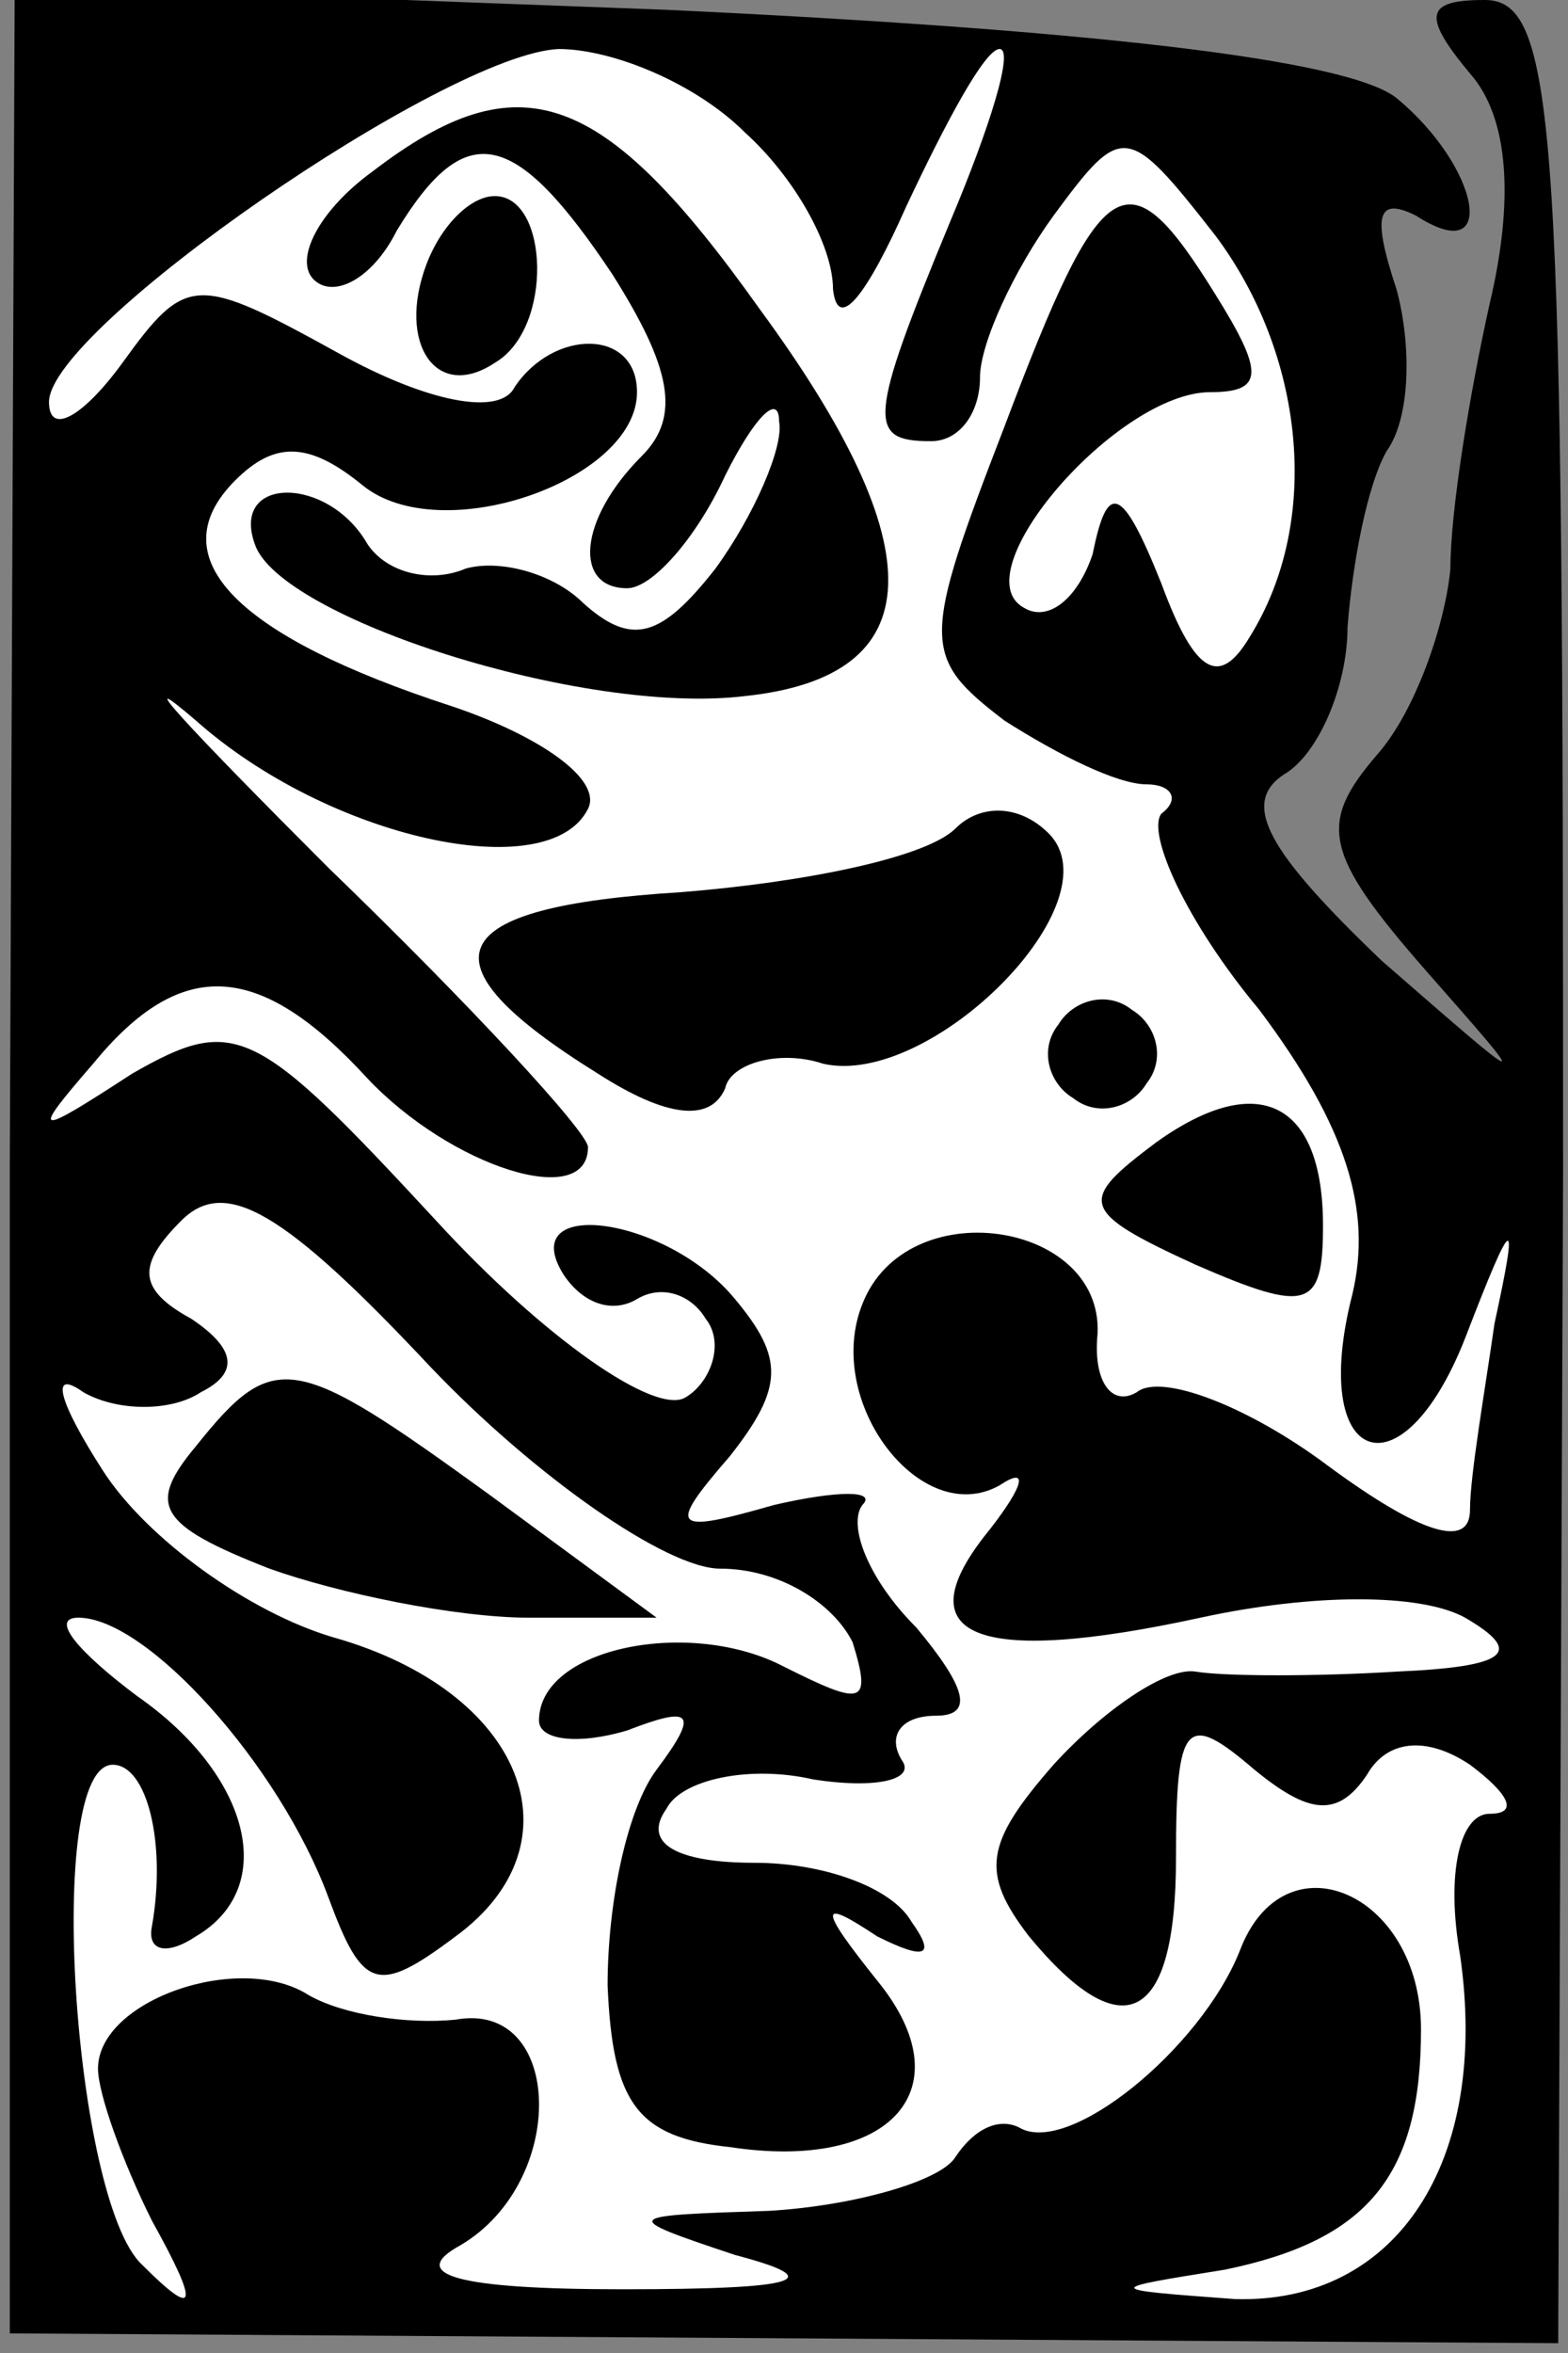 <?xml version="1.0" standalone="no"?>
<!DOCTYPE svg PUBLIC "-//W3C//DTD SVG 20010904//EN"
 "http://www.w3.org/TR/2001/REC-SVG-20010904/DTD/svg10.dtd">
<svg version="1.0" xmlns="http://www.w3.org/2000/svg"
 width="32pt" height="48pt" viewBox="0 0 32 48"
 preserveAspectRatio="xMidYMid meet">
<rect x="0" y="0" width="32" height="48" fill="#808080" stroke="none"/>
<g transform="translate(0,48) scale(0.1,-0.1)"
fill="#000000" stroke="none">
<path fill="#000000" stroke="none" d="M2 243 l0 -239 158 -1 158 -1 1 239 c0
212 -1 239 -16 239 -12 0 -13 -3 -3 -15 8 -9 9 -26 4 -47 -4 -18 -8 -42 -8
-54 -1 -11 -7 -29 -15 -38 -12 -14 -11 -20 10 -44 22 -25 22 -25 -9 2 -23 22
-29 32 -20 38 7 4 13 18 13 30 1 13 4 29 8 36 5 7 5 22 2 33 -5 15 -4 19 4 15
17 -11 13 10 -4 24 -10 8 -64 14 -149 18 l-133 5 -1 -240z"/>
<path fill="#ffffff" stroke="none" d="M152 453 c10 -9 18 -23 18 -32 1 -9 7
-1 15 17 8 17 16 32 19 32 3 0 -2 -16 -10 -35 -17 -41 -17 -45 -4 -45 6 0 10
6 10 13 0 7 7 22 15 33 14 19 15 19 33 -4 18 -24 22 -58 7 -82 -6 -10 -11 -8
-18 11 -8 20 -11 21 -14 6 -3 -9 -9 -14 -14 -11 -13 7 19 44 38 44 11 0 11 4
1 20 -18 29 -23 26 -43 -27 -17 -44 -17 -47 0 -60 11 -7 23 -13 29 -13 5 0 7
-3 3 -6 -3 -4 5 -22 20 -40 18 -24 23 -41 19 -58 -9 -35 10 -42 23 -9 10 26
11 26 6 3 -2 -14 -5 -31 -5 -38 0 -8 -10 -5 -29 9 -16 12 -34 19 -39 15 -5 -3
-9 2 -8 12 1 23 -39 29 -48 6 -8 -20 12 -46 28 -37 6 4 5 0 -2 -9 -18 -22 -3
-28 43 -18 23 5 45 5 54 0 12 -7 9 -10 -14 -11 -16 -1 -35 -1 -41 0 -6 1 -19
-8 -29 -19 -14 -16 -15 -22 -5 -35 19 -23 30 -18 30 16 0 28 2 30 16 18 11 -9
17 -10 23 -1 4 7 12 8 21 2 8 -6 10 -10 4 -10 -6 0 -9 -12 -6 -29 6 -42 -13
-71 -46 -70 -27 2 -27 2 -2 6 29 6 40 19 40 49 0 28 -28 40 -37 16 -8 -20 -35
-42 -45 -36 -4 2 -9 0 -13 -6 -3 -5 -21 -10 -38 -11 -30 -1 -31 -1 -7 -9 19
-5 14 -7 -23 -7 -34 0 -44 3 -33 9 22 13 21 50 -1 46 -10 -1 -23 1 -30 5 -14
9 -43 -1 -43 -15 0 -5 5 -19 11 -31 10 -18 9 -20 -2 -9 -14 13 -20 102 -6 102
7 0 11 -16 8 -33 -1 -5 3 -6 9 -2 17 10 11 33 -12 49 -12 9 -18 16 -12 16 14
0 41 -30 51 -57 7 -19 10 -20 26 -8 26 19 14 50 -25 61 -17 5 -38 20 -47 34
-9 14 -11 21 -4 16 7 -4 18 -4 24 0 8 4 7 9 -2 15 -11 6 -11 11 -2 20 9 9 21
2 51 -30 21 -22 48 -41 59 -41 12 0 23 -7 27 -15 4 -13 2 -13 -14 -5 -19 10
-50 4 -50 -11 0 -4 8 -5 18 -2 13 5 15 4 6 -8 -6 -8 -10 -27 -10 -44 1 -24 6
-31 25 -33 33 -5 48 12 30 34 -12 15 -12 17 0 9 10 -5 12 -4 7 3 -4 7 -18 12
-32 12 -16 0 -23 4 -18 11 3 6 17 9 30 6 13 -2 21 0 18 4 -3 5 0 9 7 9 8 0 6
6 -4 18 -10 10 -14 21 -11 25 3 3 -5 3 -18 0 -21 -6 -22 -5 -9 10 11 14 11 20
1 32 -14 17 -45 21 -35 5 4 -6 10 -8 15 -5 5 3 11 1 14 -4 4 -5 1 -13 -4 -16
-6 -4 -29 12 -51 36 -37 40 -41 42 -62 30 -20 -13 -21 -13 -8 2 18 22 34 21
56 -3 17 -18 45 -27 45 -14 0 3 -24 29 -53 57 -29 29 -41 42 -27 30 27 -24 72
-34 80 -18 3 6 -10 15 -28 21 -43 14 -60 30 -44 46 8 8 15 8 26 -1 16 -13 56
1 56 19 0 13 -17 13 -25 1 -3 -6 -18 -3 -36 7 -29 16 -31 16 -44 -2 -8 -11
-15 -15 -15 -8 0 15 81 71 104 72 11 0 28 -7 38 -17z"/>
<path fill="#000000" stroke="none" d="M76 445 c-11 -8 -16 -18 -12 -22 4 -4
12 0 17 10 14 23 24 21 44 -9 12 -19 14 -29 6 -37 -13 -13 -14 -27 -3 -27 5 0
14 10 20 23 6 12 11 17 11 11 1 -5 -5 -19 -13 -30 -11 -14 -17 -16 -27 -7 -6
6 -17 9 -24 7 -7 -3 -16 -1 -20 5 -8 14 -28 14 -23 0 5 -15 67 -35 100 -31 38
4 39 30 3 79 -32 45 -49 51 -79 28z"/>
<path fill="#000000" stroke="none" d="M87 426 c-6 -16 2 -28 14 -20 12 7 11
34 0 34 -5 0 -11 -6 -14 -14z"/>
<path fill="#000000" stroke="none" d="M195 311 c-6 -6 -31 -11 -56 -13 -49
-3 -54 -14 -17 -37 14 -9 23 -10 26 -3 1 5 11 8 20 5 22 -5 60 33 46 47 -6 6
-14 6 -19 1z"/>
<path fill="#000000" stroke="none" d="M216 271 c-4 -5 -2 -12 3 -15 5 -4 12
-2 15 3 4 5 2 12 -3 15 -5 4 -12 2 -15 -3z"/>
<path fill="#000000" stroke="none" d="M236 247 c-16 -12 -16 -14 8 -25 23
-10 26 -9 26 8 0 25 -13 32 -34 17z"/>
<path fill="#000000" stroke="none" d="M40 185 c-10 -12 -8 -16 15 -25 14 -5
38 -10 53 -10 l26 0 -34 25 c-40 29 -44 30 -60 10z"/>
</g>
</svg>

